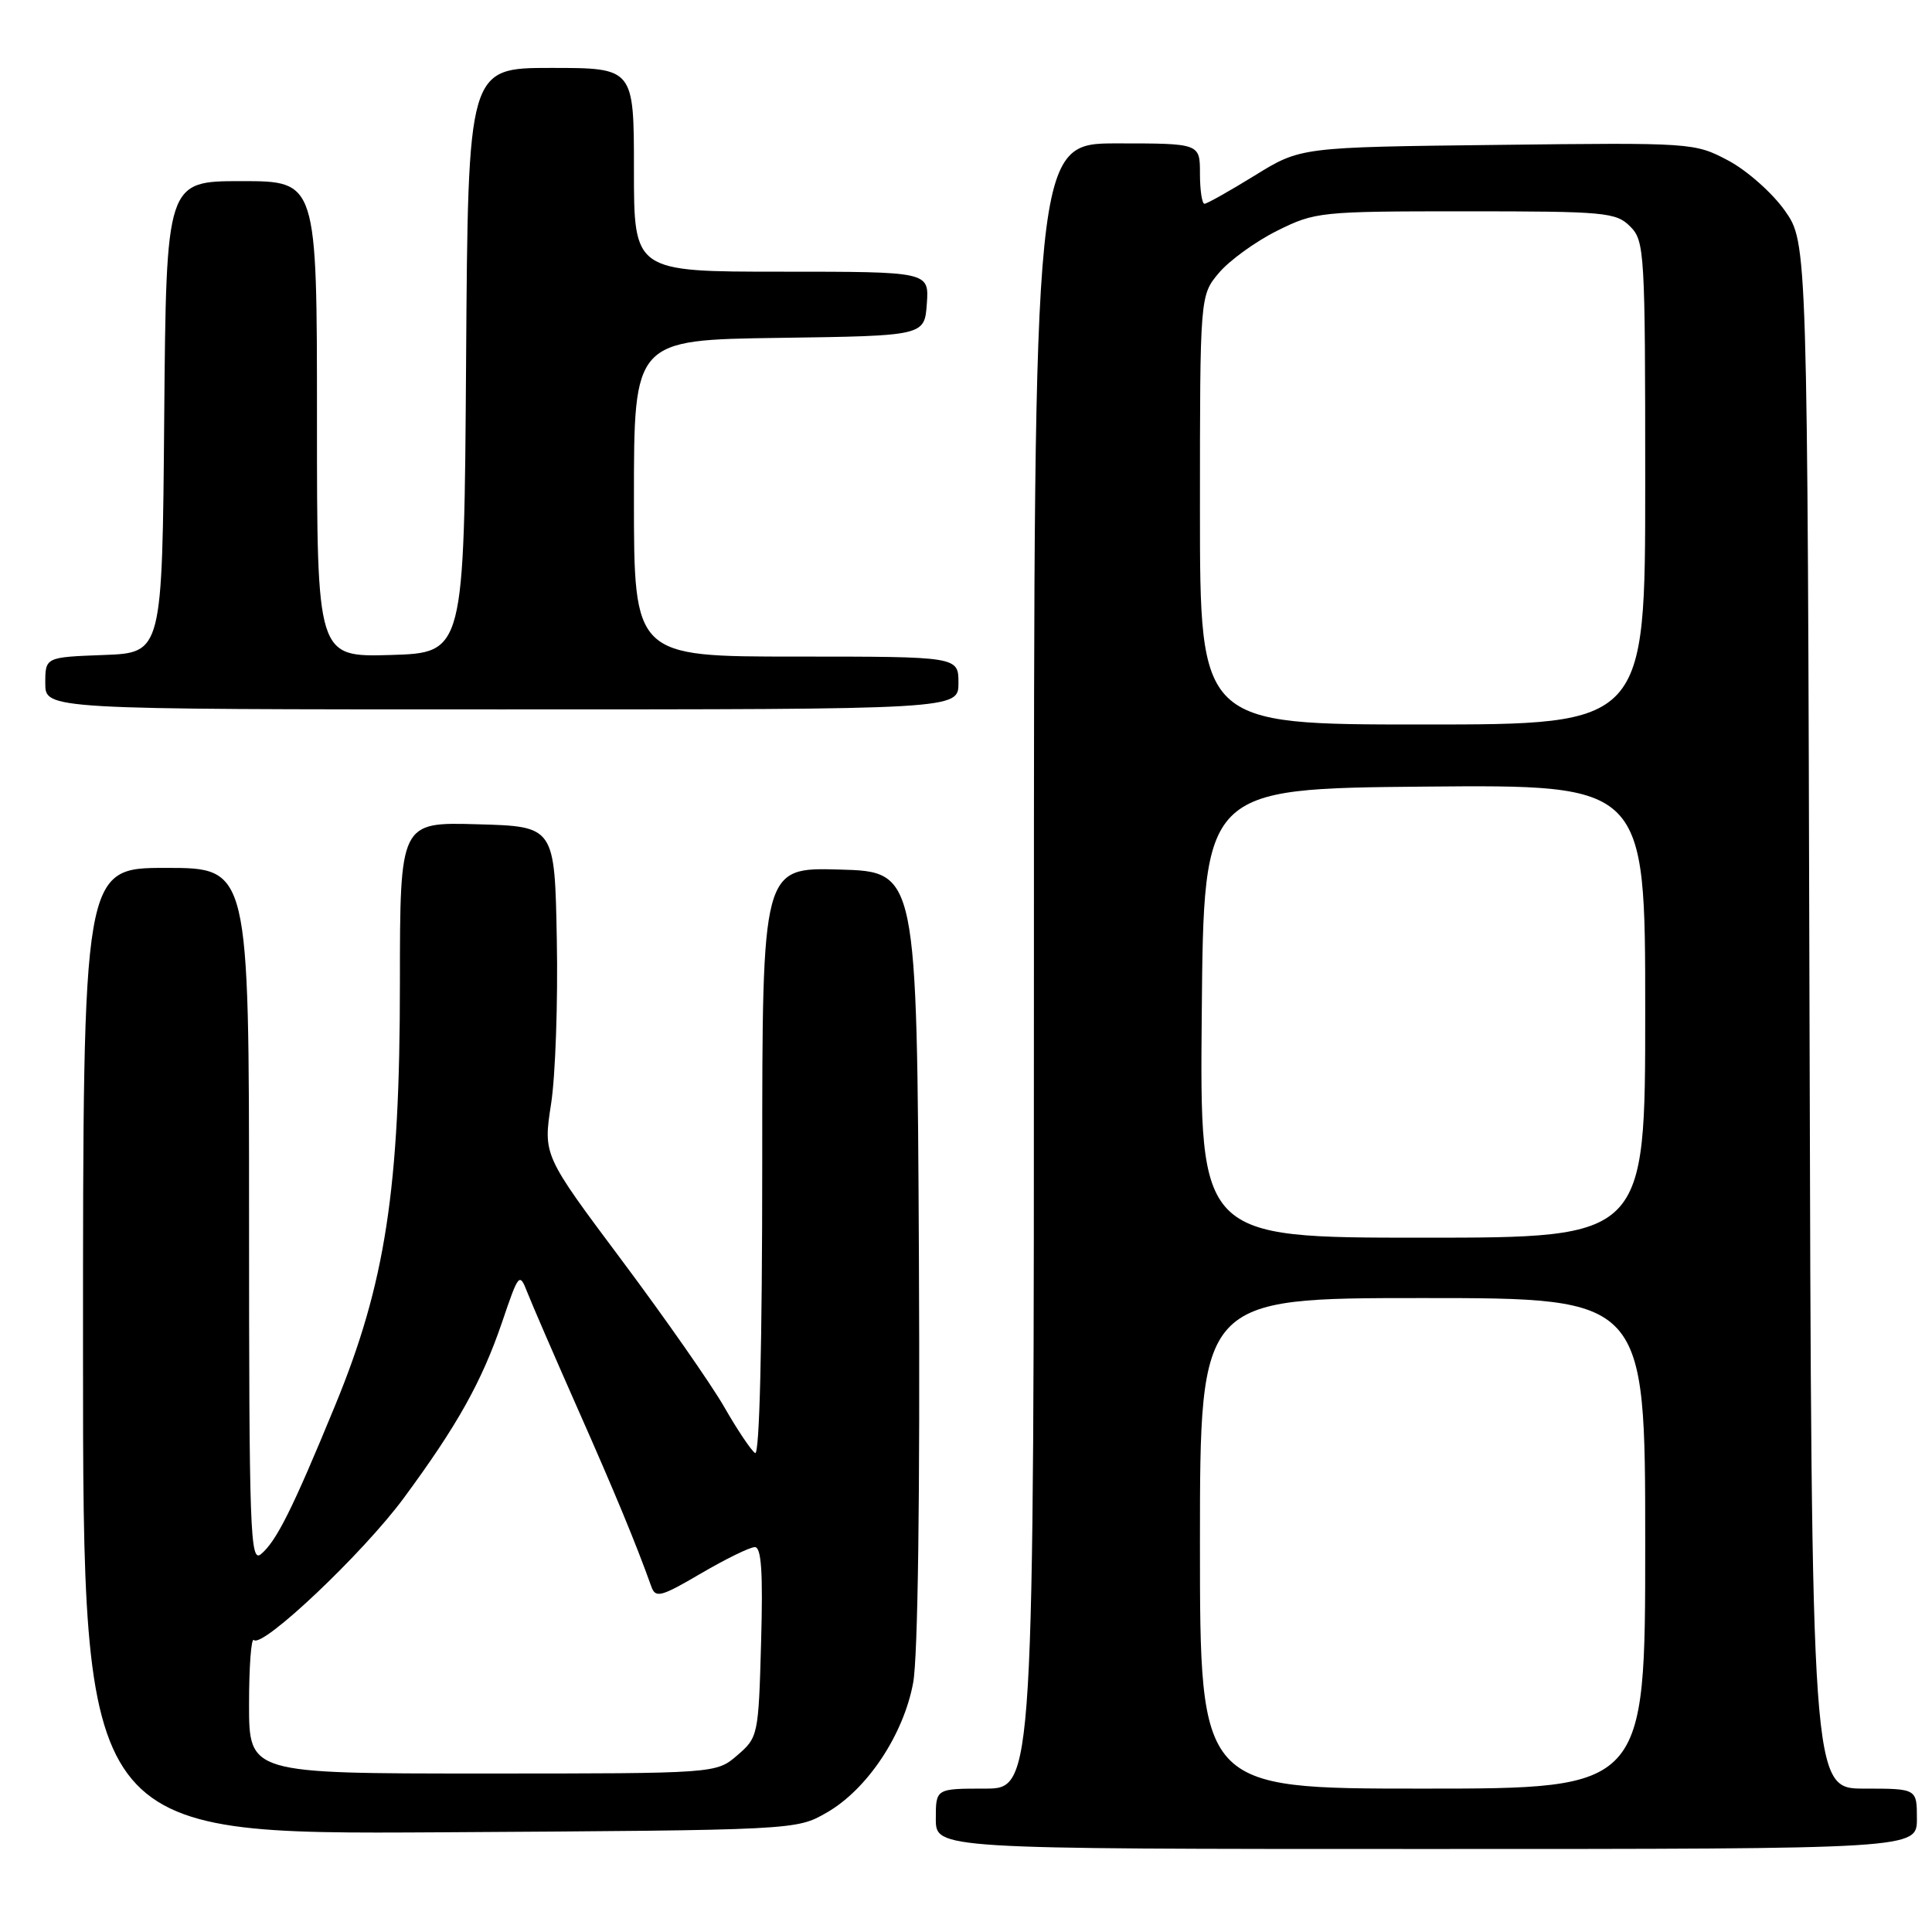 <?xml version="1.0" encoding="UTF-8" standalone="no"?>
<!DOCTYPE svg PUBLIC "-//W3C//DTD SVG 1.1//EN" "http://www.w3.org/Graphics/SVG/1.1/DTD/svg11.dtd" >
<svg xmlns="http://www.w3.org/2000/svg" xmlns:xlink="http://www.w3.org/1999/xlink" version="1.1" viewBox="0 0 256 256">
 <g >
 <path fill="currentColor"
d=" M 254.00 241.00 C 254.00 237.00 254.00 237.00 247.02 237.00 C 240.04 237.00 240.04 237.00 239.77 134.59 C 239.50 32.17 239.50 32.17 236.50 27.91 C 234.85 25.57 231.47 22.58 229.00 21.27 C 224.54 18.91 224.25 18.89 198.42 19.20 C 172.34 19.50 172.34 19.50 166.27 23.25 C 162.93 25.31 159.93 27.00 159.60 27.00 C 159.27 27.00 159.00 25.20 159.00 23.00 C 159.00 19.00 159.00 19.00 148.00 19.00 C 137.00 19.00 137.00 19.00 137.00 128.00 C 137.00 237.00 137.00 237.00 130.50 237.00 C 124.00 237.00 124.00 237.00 124.00 241.00 C 124.00 245.00 124.00 245.00 189.00 245.00 C 254.00 245.00 254.00 245.00 254.00 241.00 Z  M 109.54 240.18 C 114.91 237.11 119.72 229.88 121.00 222.97 C 121.63 219.55 121.92 198.05 121.76 166.47 C 121.50 115.50 121.50 115.50 111.25 115.22 C 101.00 114.93 101.00 114.93 101.00 154.02 C 101.00 178.13 100.64 192.90 100.06 192.54 C 99.55 192.22 97.71 189.48 95.98 186.46 C 94.25 183.44 88.14 174.69 82.40 167.01 C 71.97 153.06 71.97 153.06 73.02 146.28 C 73.60 142.55 73.94 132.75 73.78 124.50 C 73.50 109.50 73.50 109.50 63.25 109.22 C 53.00 108.93 53.00 108.93 52.99 130.22 C 52.99 157.58 51.08 170.04 44.39 186.27 C 38.76 199.96 36.62 204.24 34.57 205.94 C 33.15 207.12 33.00 202.96 33.00 161.12 C 33.00 115.00 33.00 115.00 22.00 115.00 C 11.00 115.00 11.00 115.00 11.00 179.04 C 11.00 243.07 11.00 243.07 58.25 242.79 C 105.50 242.50 105.50 242.50 109.54 240.18 Z  M 127.00 90.50 C 127.00 87.00 127.00 87.00 105.50 87.00 C 84.00 87.00 84.00 87.00 84.00 66.02 C 84.00 45.04 84.00 45.04 103.25 44.77 C 122.50 44.50 122.50 44.50 122.81 40.25 C 123.11 36.00 123.11 36.00 103.56 36.00 C 84.00 36.00 84.00 36.00 84.00 22.50 C 84.00 9.00 84.00 9.00 73.01 9.00 C 62.02 9.00 62.02 9.00 61.76 47.75 C 61.50 86.50 61.50 86.50 51.75 86.79 C 42.00 87.07 42.00 87.07 42.00 55.54 C 42.00 24.00 42.00 24.00 32.01 24.00 C 22.03 24.00 22.03 24.00 21.76 55.25 C 21.50 86.50 21.50 86.50 13.75 86.79 C 6.00 87.08 6.00 87.08 6.00 90.54 C 6.00 94.00 6.00 94.00 66.50 94.00 C 127.00 94.00 127.00 94.00 127.00 90.50 Z  M 159.00 204.50 C 159.00 172.00 159.00 172.00 188.50 172.00 C 218.00 172.00 218.00 172.00 218.00 204.50 C 218.00 237.00 218.00 237.00 188.50 237.00 C 159.00 237.00 159.00 237.00 159.00 204.50 Z  M 159.24 134.25 C 159.50 104.50 159.50 104.50 188.75 104.23 C 218.00 103.97 218.00 103.97 218.00 133.98 C 218.00 164.00 218.00 164.00 188.49 164.00 C 158.97 164.00 158.97 164.00 159.24 134.25 Z  M 159.00 67.58 C 159.00 39.15 159.00 39.15 161.52 36.15 C 162.91 34.51 166.37 32.00 169.22 30.58 C 174.26 28.07 174.92 28.00 194.20 28.00 C 212.67 28.00 214.13 28.13 216.00 30.00 C 217.92 31.92 218.00 33.33 218.00 64.00 C 218.00 96.00 218.00 96.00 188.50 96.00 C 159.00 96.00 159.00 96.00 159.00 67.58 Z  M 33.00 225.83 C 33.00 220.79 33.29 216.96 33.64 217.31 C 34.77 218.44 48.15 205.76 53.50 198.50 C 60.61 188.86 63.83 183.09 66.52 175.22 C 68.74 168.68 68.83 168.57 69.88 171.26 C 70.47 172.78 73.48 179.72 76.56 186.69 C 81.52 197.89 84.23 204.44 86.31 210.24 C 86.86 211.79 87.58 211.60 92.88 208.49 C 96.16 206.57 99.37 205.00 100.02 205.00 C 100.89 205.00 101.11 208.36 100.85 217.59 C 100.51 229.95 100.45 230.22 97.69 232.59 C 94.89 235.00 94.89 235.00 63.94 235.00 C 33.00 235.00 33.00 235.00 33.00 225.83 Z "/>
</g>
</svg>